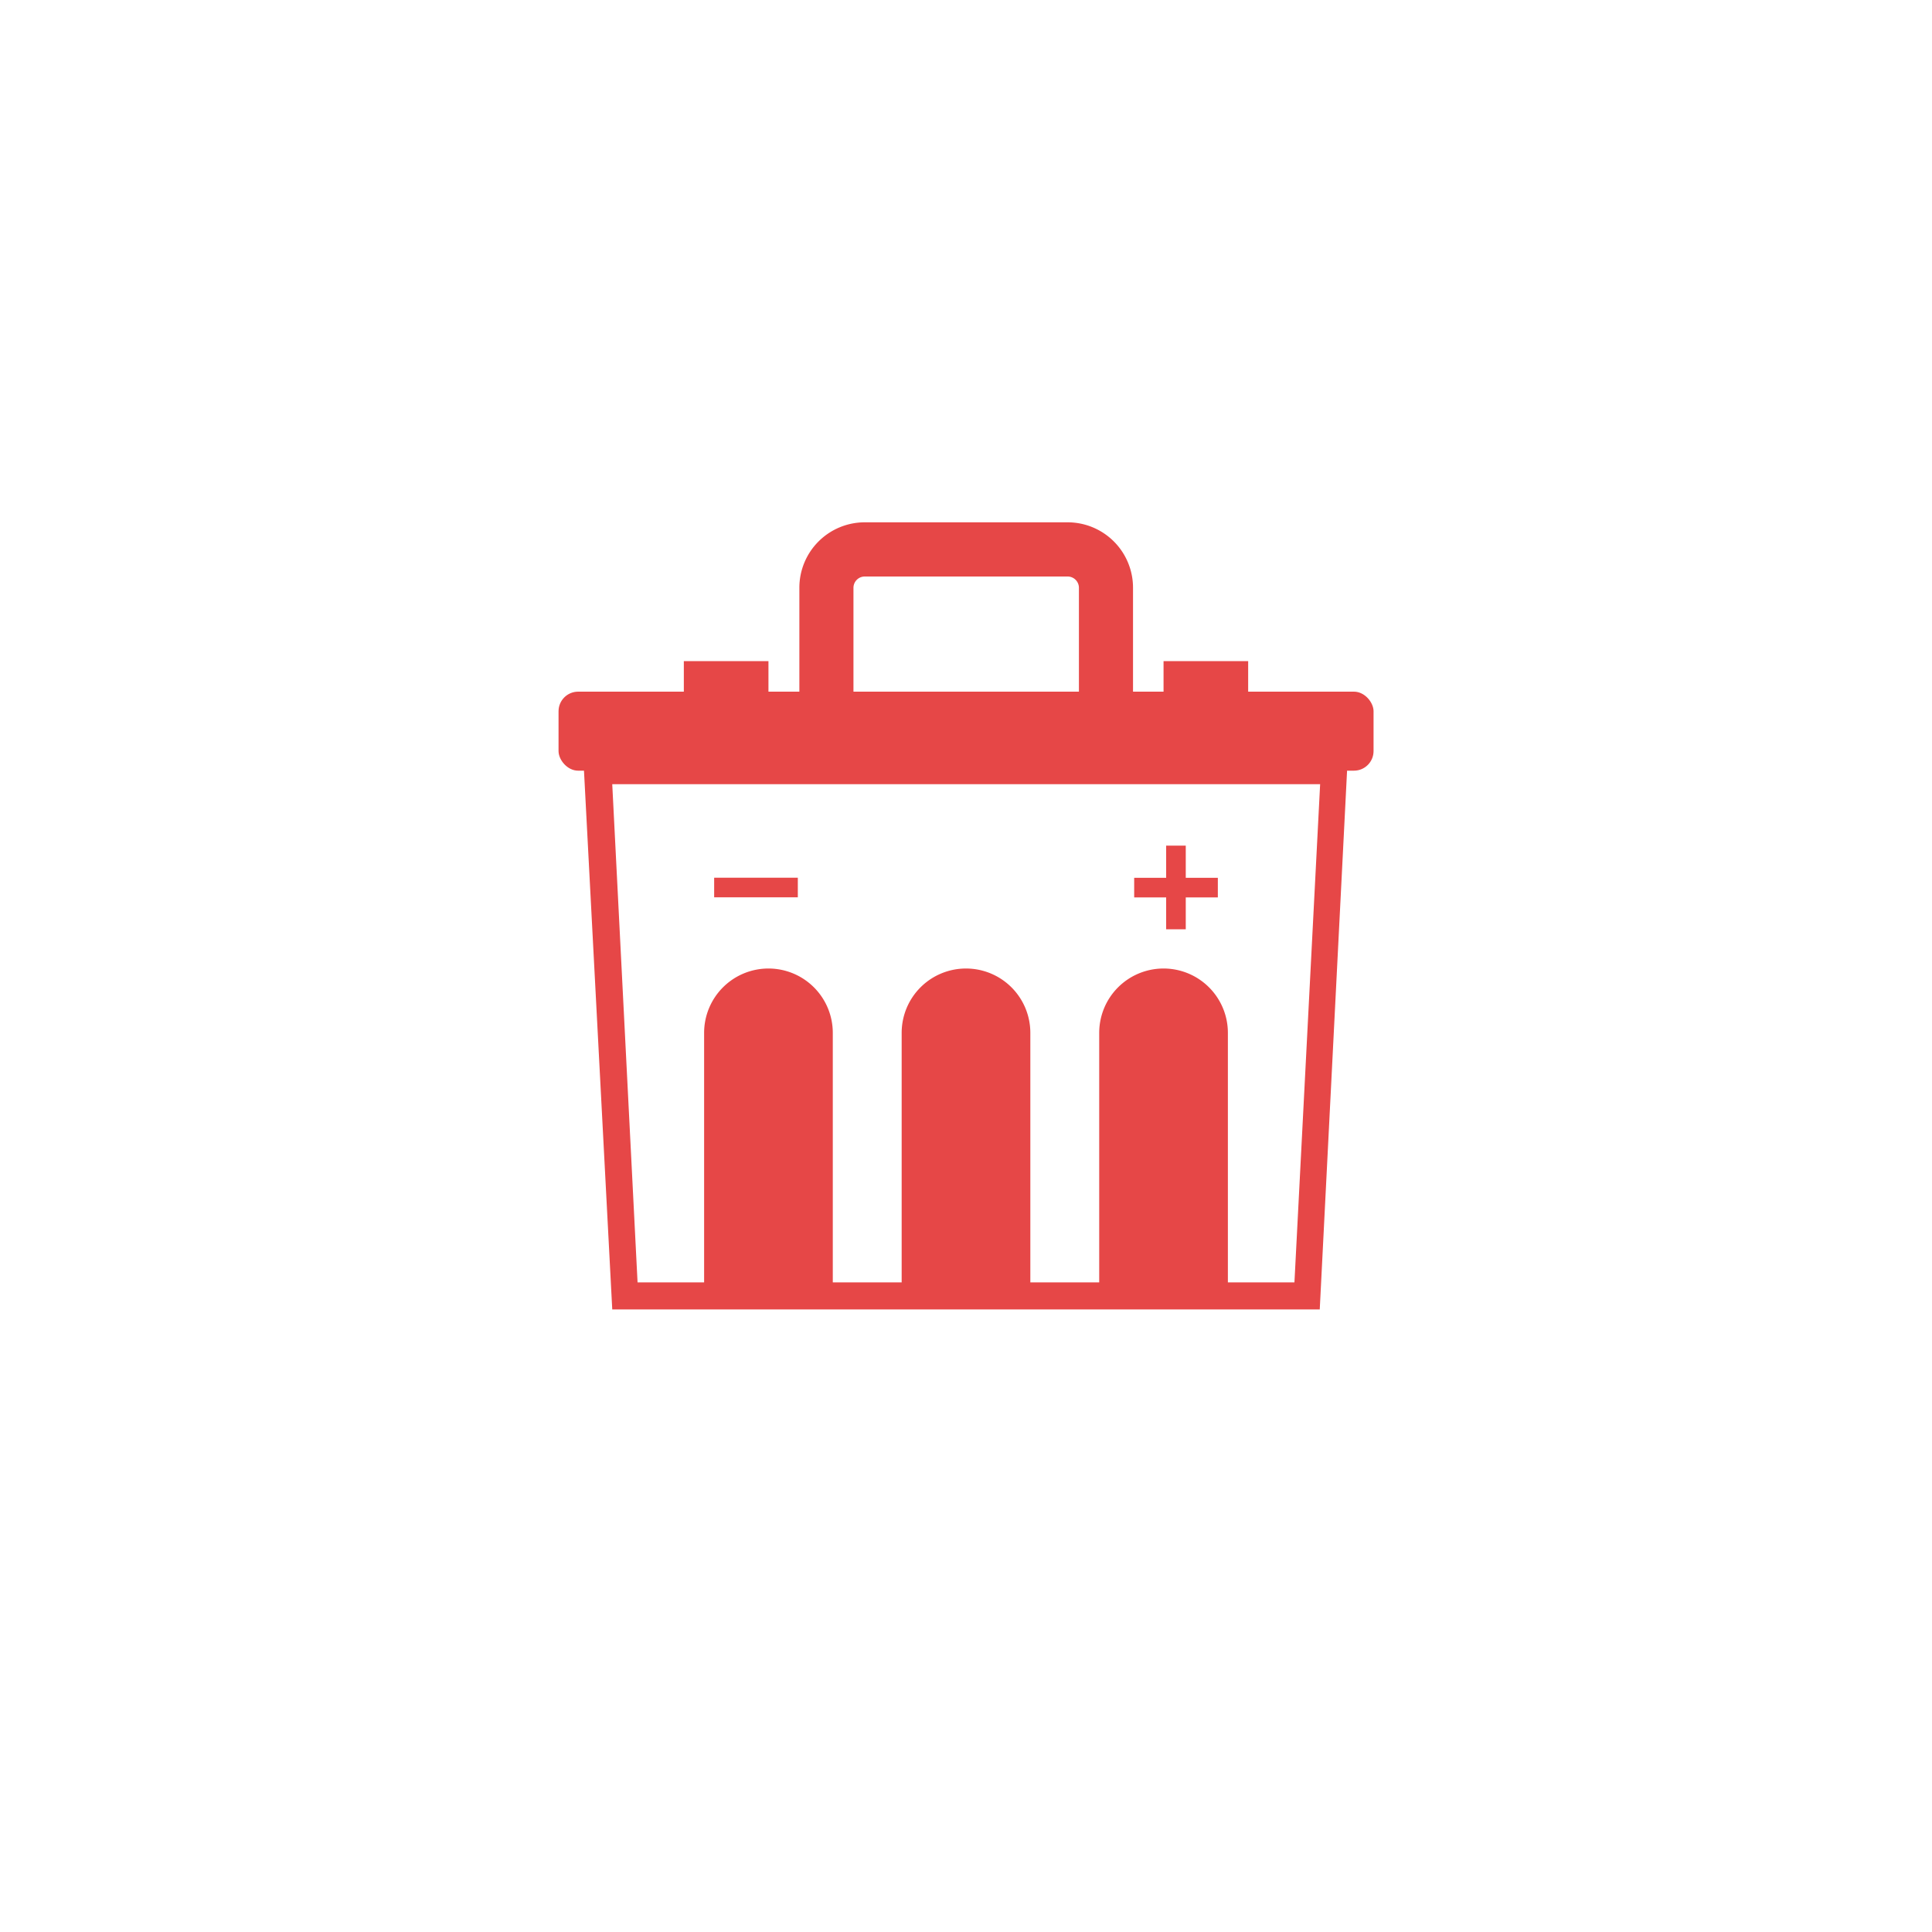 <svg id="Layer_1" data-name="Layer 1" xmlns="http://www.w3.org/2000/svg" viewBox="0 0 200 200"><defs><style>.cls-1{fill:#e64747;}</style></defs><title>Artboard 1 copy 6</title><path class="cls-1" d="M136.62,135.55H63.38l-3-57.18h79.14ZM66,132.75H134l2.66-51.57H63.38Z"/><rect class="cls-1" x="57.82" y="71.6" width="84.37" height="8.18" rx="2.03"/><rect class="cls-1" x="70.79" y="68.44" width="8.76" height="3.16"/><rect class="cls-1" x="120.45" y="68.44" width="8.76" height="3.16" transform="translate(249.66 140.04) rotate(180)"/><path class="cls-1" d="M106.66,134.15H93.34V106.92a6.66,6.66,0,0,1,6.66-6.66h0a6.66,6.66,0,0,1,6.66,6.66Z"/><path class="cls-1" d="M86.21,134.15H72.89V106.92a6.66,6.66,0,0,1,6.66-6.66h0a6.66,6.66,0,0,1,6.66,6.66Z"/><path class="cls-1" d="M113.79,134.15h13.32V106.92a6.66,6.66,0,0,0-6.66-6.66h0a6.66,6.66,0,0,0-6.66,6.66Z"/><path class="cls-1" d="M110.52,54.07h-21a6.77,6.77,0,0,0-6.77,6.78V71.6h5.6V60.85a1.17,1.17,0,0,1,1.17-1.17h21a1.17,1.17,0,0,1,1.17,1.17V71.6h5.6V60.85A6.77,6.77,0,0,0,110.52,54.07Z"/><rect class="cls-1" x="117.4" y="90.86" width="8.66" height="2.03" transform="translate(243.47 183.76) rotate(180)"/><rect class="cls-1" x="73.93" y="90.86" width="8.66" height="2.03"/><rect class="cls-1" x="117.4" y="90.86" width="8.66" height="2.03" transform="translate(213.61 -29.86) rotate(90)"/></svg>